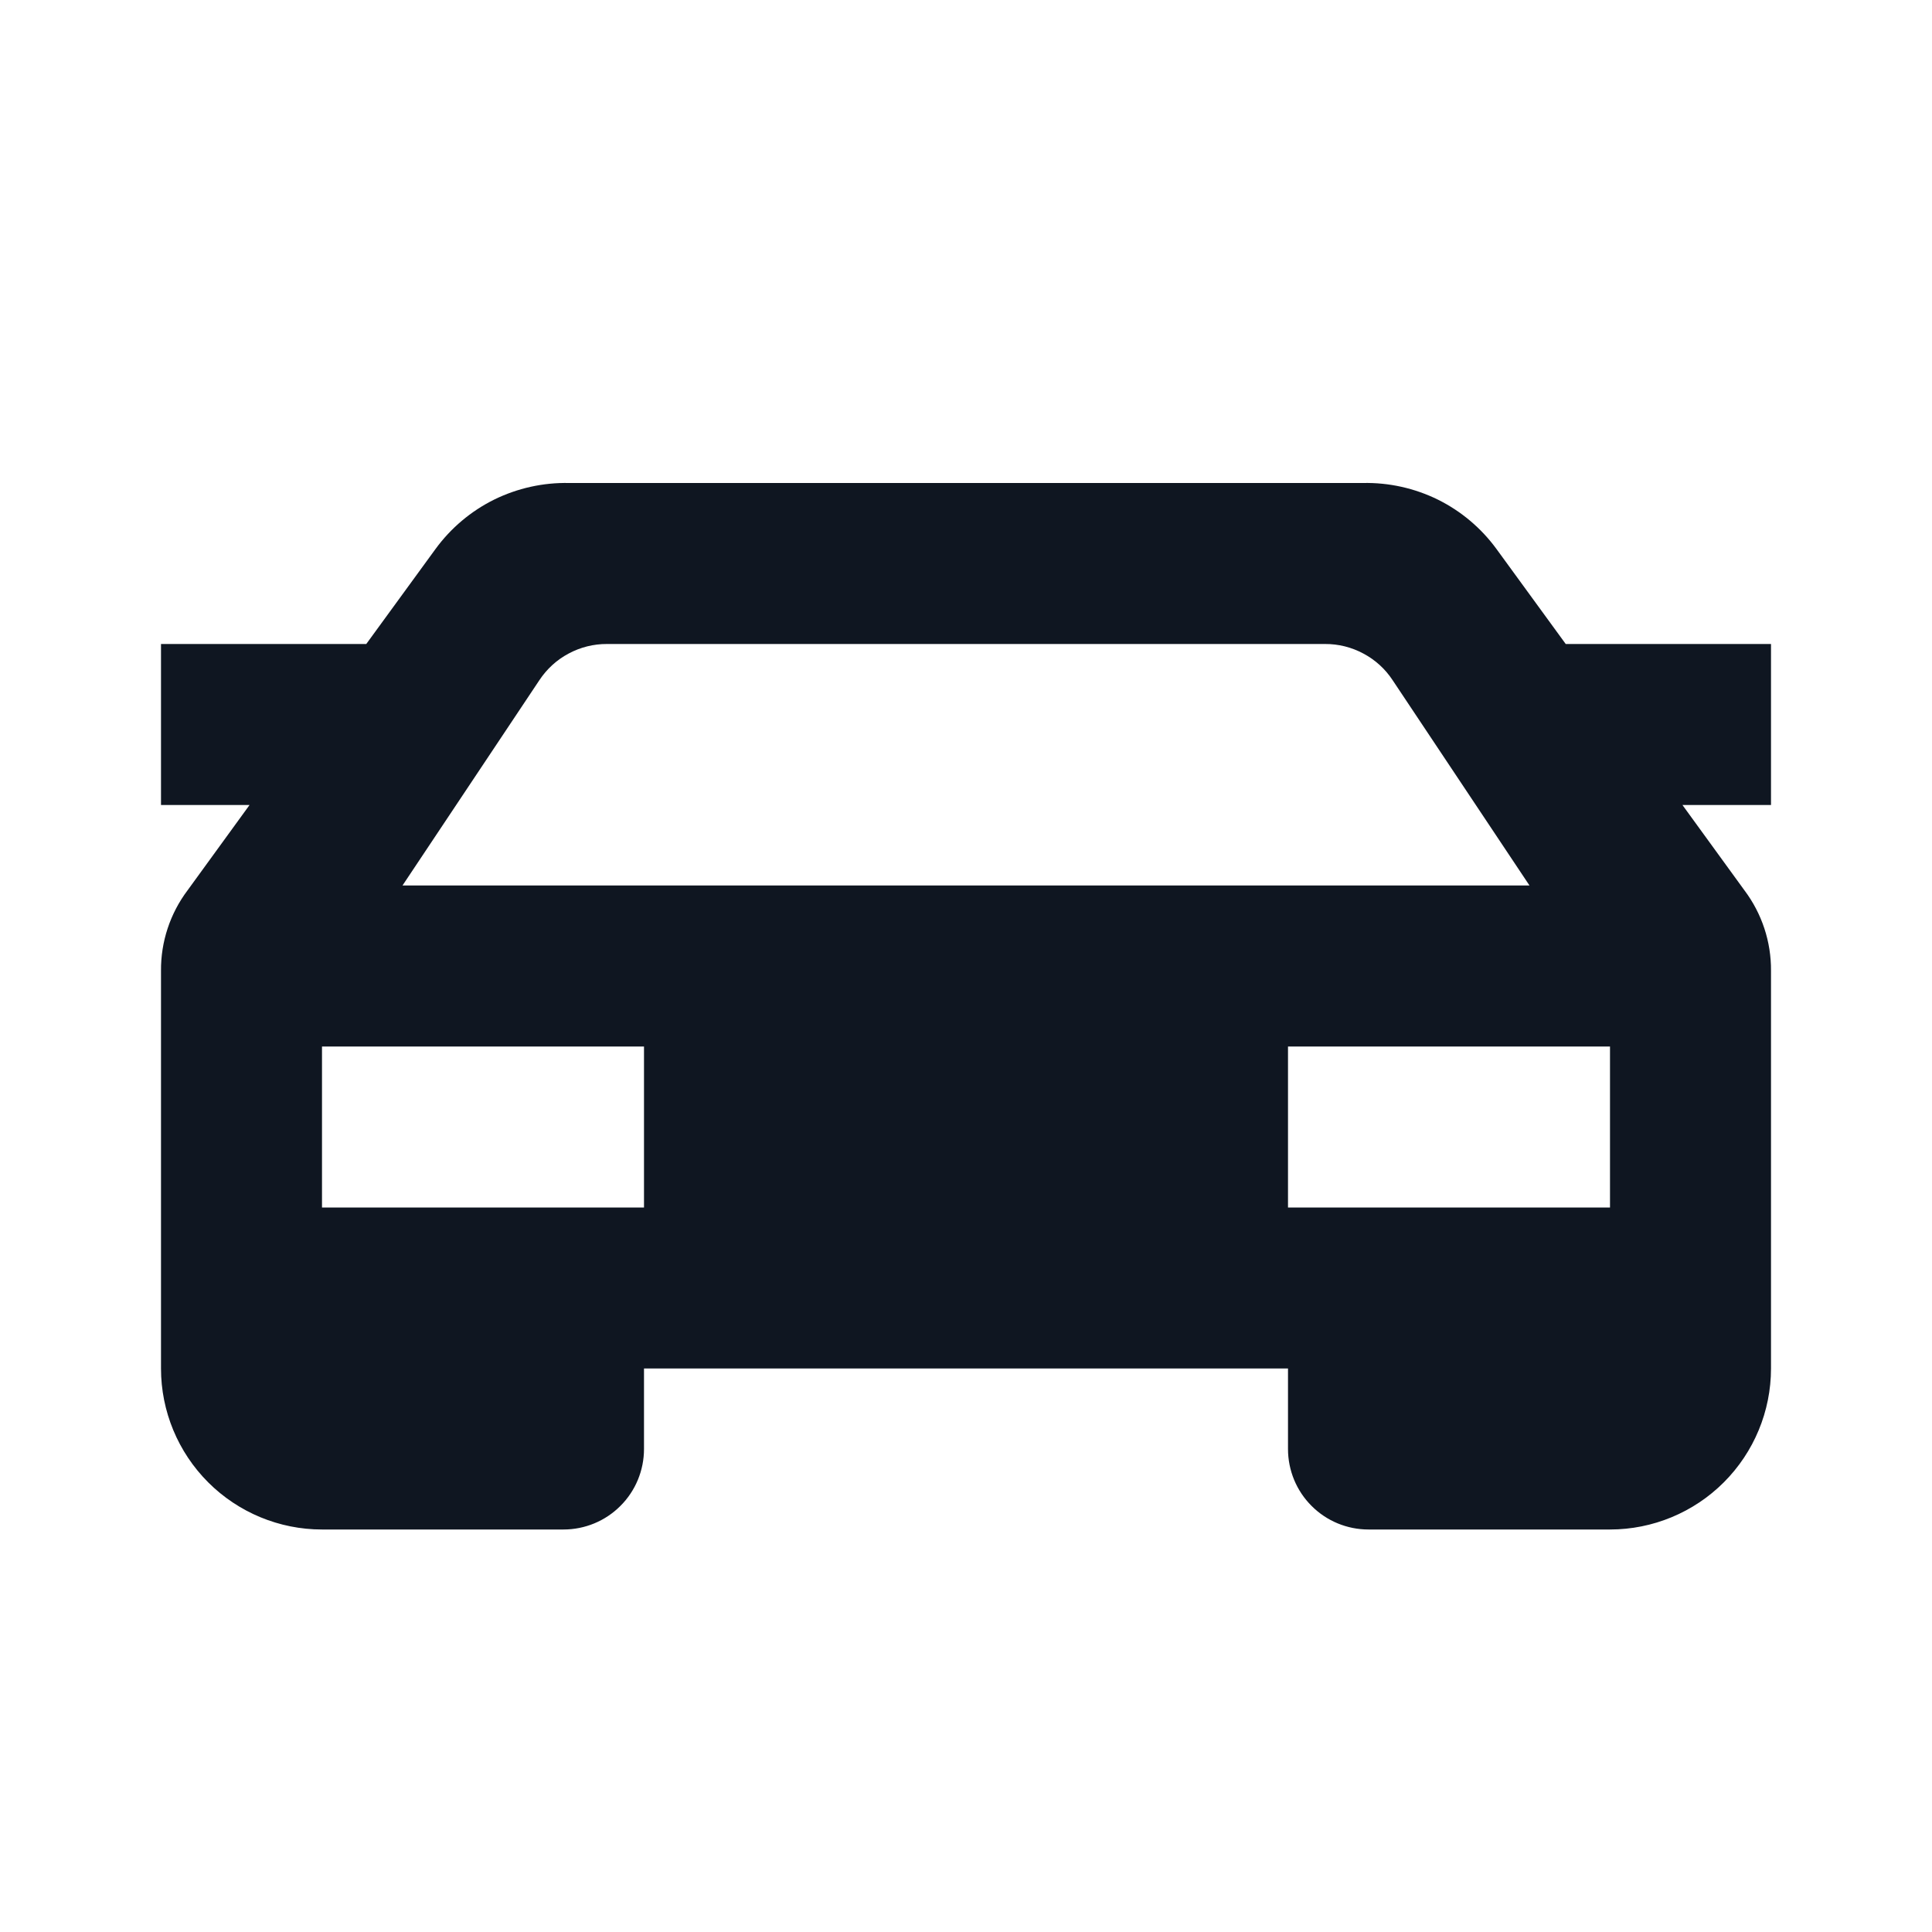 <svg width="24" height="24" viewBox="0 0 24 24" fill="none" xmlns="http://www.w3.org/2000/svg">
<path d="M22 8H19.45L18.59 6.82C18.4 6.56 18.15 6.349 17.861 6.206C17.572 6.064 17.252 5.993 16.93 6H7.07C6.748 5.993 6.428 6.064 6.139 6.206C5.85 6.349 5.6 6.56 5.41 6.82L4.55 8H2V10H3.1L2.33 11.06C2.113 11.348 1.997 11.7 2 12.06V17C2 17.53 2.211 18.039 2.586 18.414C2.961 18.789 3.47 19 4 19H7C7.265 19 7.52 18.895 7.707 18.707C7.895 18.52 8 18.265 8 18V17H16V18C16 18.265 16.105 18.52 16.293 18.707C16.48 18.895 16.735 19 17 19H20C20.53 19 21.039 18.789 21.414 18.414C21.789 18.039 22 17.53 22 17V12.06C22.003 11.7 21.887 11.348 21.67 11.06L20.9 10H22V8ZM8 15H4V13H8V15ZM5 11L6.7 8.45C6.792 8.311 6.916 8.197 7.063 8.119C7.21 8.04 7.374 7.999 7.54 8H16.46C16.627 7.999 16.79 8.04 16.937 8.119C17.084 8.197 17.209 8.311 17.3 8.45L19 11H5ZM20 15H16V13H20V15Z" fill="#0F1621"/>
</svg>

